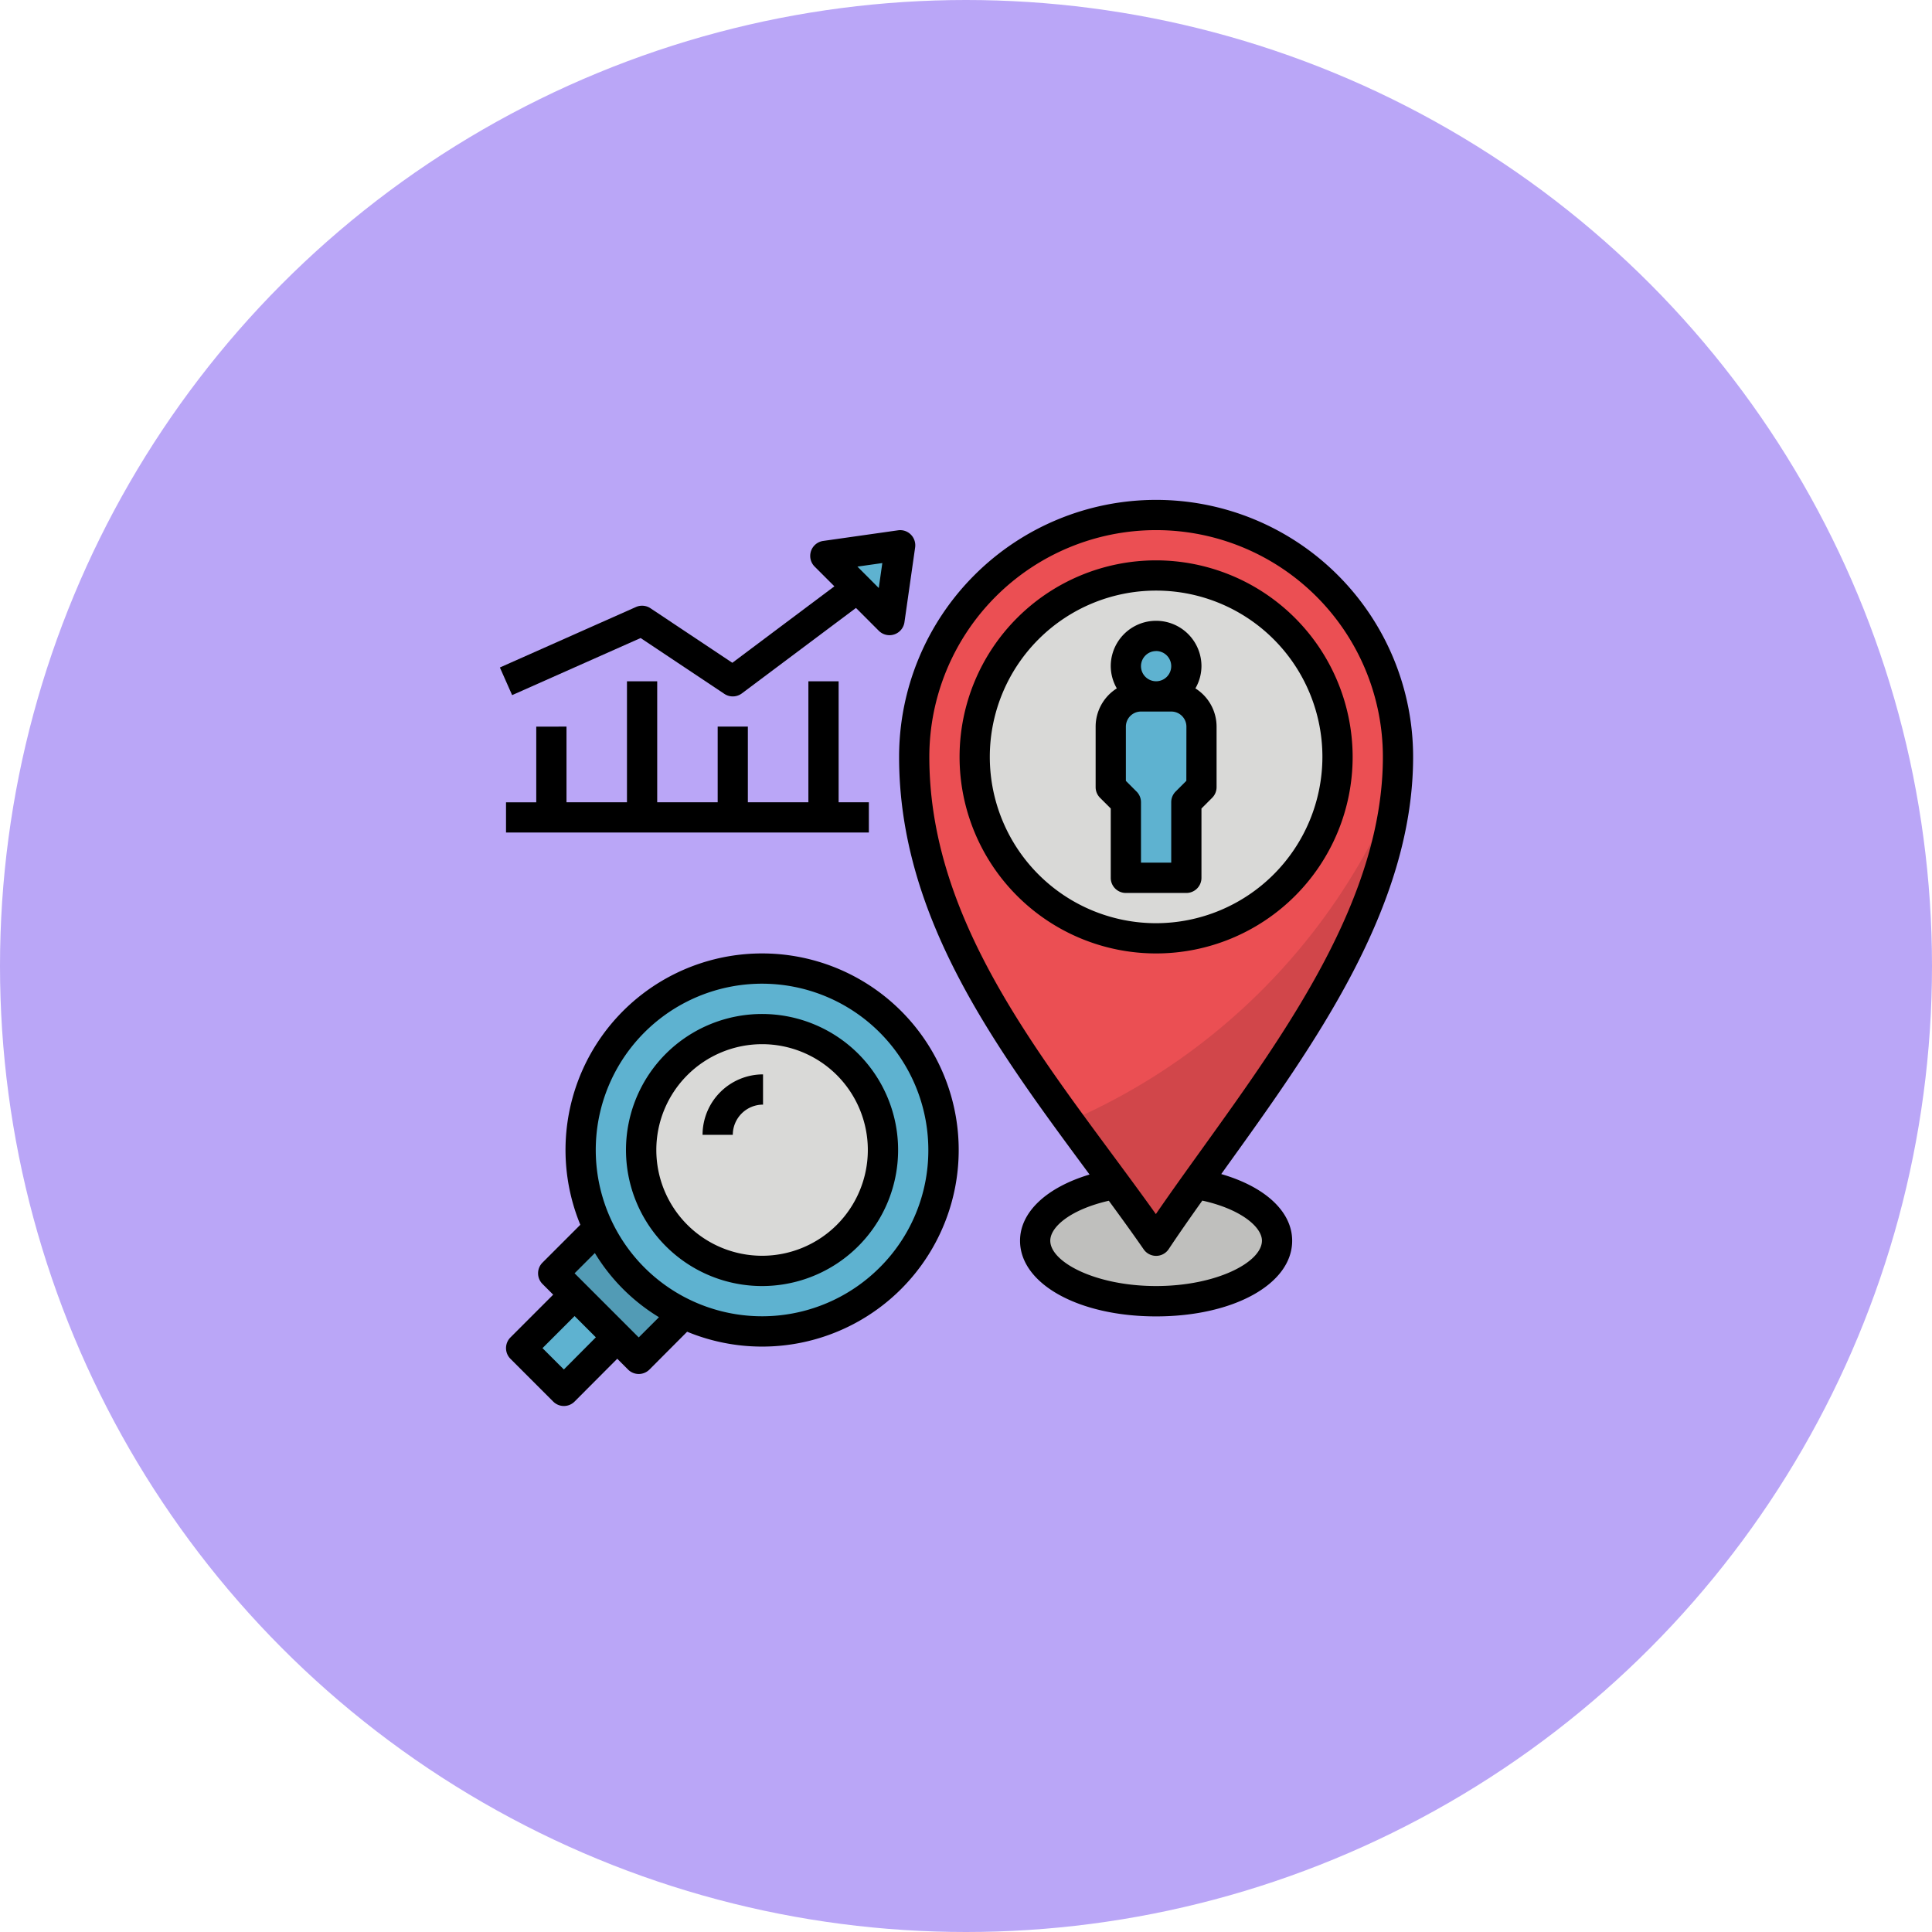 <svg xmlns="http://www.w3.org/2000/svg" width="143" height="143" viewBox="0 0 143 143">
  <g id="Grupo_96621" data-name="Grupo 96621" transform="translate(5532 8358)">
    <circle id="Elipse_6672" data-name="Elipse 6672" cx="71.5" cy="71.5" r="71.5" transform="translate(-5532 -8358)" fill="#baa6f7"/>
    <g id="demografico" transform="translate(-5496.594 -8323)">
      <path id="Trazado_129162" data-name="Trazado 129162" d="M48.884,47.23l-5.953.011C39.473,47.857,37,49.5,37,51.449c0,2.473,4.006,4.476,8.952,4.476s8.952-2,8.952-4.476c0-1.958-2.518-3.626-6.02-4.219Z" transform="translate(4.213 5.382)" fill="#bfbfbd"/>
      <path id="Trazado_129163" data-name="Trazado 129163" d="M46.9,56.712c6.987-10.481,17.9-22.5,17.9-35.808A17.9,17.9,0,1,0,29,20.9C29,34.84,39.313,45.8,46.9,56.712Z" transform="translate(3.261 0.119)" fill="#eb4f53"/>
      <path id="Trazado_129164" data-name="Trazado 129164" d="M39.249,45.717c2.174,2.988,4.4,5.916,6.435,8.84C52.255,44.7,62.3,33.485,63.473,21.111A46.029,46.029,0,0,1,39.249,45.717Z" transform="translate(4.481 2.274)" fill="#d1464a"/>
      <circle id="Elipse_6673" data-name="Elipse 6673" cx="13.428" cy="13.428" r="13.428" transform="translate(7.571 36.689)" fill="#5eb2d0"/>
      <circle id="Elipse_6674" data-name="Elipse 6674" cx="8.952" cy="8.952" r="8.952" transform="translate(12.047 41.165)" fill="#d9d9d7"/>
      <path id="Trazado_129165" data-name="Trazado 129165" d="M0,0H4.476V8.952H0Z" transform="translate(5.534 59.24) rotate(-45)" fill="#529bb5"/>
      <path id="Trazado_129166" data-name="Trazado 129166" d="M6.957,54.571,3,58.528l3.165,3.165,3.947-3.966Z" transform="translate(0.167 6.256)" fill="#5eb2d0"/>
      <path id="Trazado_129167" data-name="Trazado 129167" d="M27.869,10.539,23.121,5.791,28.66,5Z" transform="translate(2.562 0.357)" fill="#5eb2d0"/>
      <circle id="Elipse_6675" data-name="Elipse 6675" cx="13.428" cy="13.428" r="13.428" transform="translate(36.737 7.595)" fill="#d9d9d7"/>
      <circle id="Elipse_6676" data-name="Elipse 6676" cx="2.238" cy="2.238" r="2.238" transform="translate(47.927 12.071)" fill="#5eb2d0"/>
      <path id="Trazado_129168" data-name="Trazado 129168" d="M46.476,15H44.238A2.245,2.245,0,0,0,42,17.238v4.476l1.119,1.119v5.6H47.6v-5.6l1.119-1.119V17.238A2.245,2.245,0,0,0,46.476,15Z" transform="translate(4.808 1.547)" fill="#5eb2d0"/>
      <path id="Trazado_129169" data-name="Trazado 129169" d="M48.384,15a3.32,3.32,0,0,0,.449-1.646,3.357,3.357,0,1,0-6.714,0A3.32,3.32,0,0,0,42.568,15,3.35,3.35,0,0,0,41,17.833v4.476a1.114,1.114,0,0,0,.328.791l.791.791v5.132a1.118,1.118,0,0,0,1.119,1.119h4.476a1.118,1.118,0,0,0,1.119-1.119V23.891l.791-.791a1.114,1.114,0,0,0,.328-.791V17.833A3.35,3.35,0,0,0,48.384,15Zm-2.908-2.765a1.119,1.119,0,1,1-1.119,1.119A1.119,1.119,0,0,1,45.476,12.238Zm2.238,9.608-.791.791a1.114,1.114,0,0,0-.328.791V27.9H44.357V23.428a1.114,1.114,0,0,0-.328-.791l-.791-.791V17.833a1.119,1.119,0,0,1,1.119-1.119H46.6a1.119,1.119,0,0,1,1.119,1.119Z" transform="translate(4.689 0.952)"/>
      <path id="Trazado_129170" data-name="Trazado 129170" d="M46.547,6A14.547,14.547,0,1,0,61.094,20.547,14.564,14.564,0,0,0,46.547,6Zm0,26.856A12.309,12.309,0,1,1,58.856,20.547,12.324,12.324,0,0,1,46.547,32.856Z" transform="translate(3.618 0.476)"/>
      <path id="Trazado_129171" data-name="Trazado 129171" d="M66.046,21.023a19.023,19.023,0,1,0-38.046,0c0,11.841,7.073,21.412,13.916,30.666l.181.246c-3.17.95-5.145,2.773-5.145,4.9,0,3.19,4.329,5.6,10.071,5.6s10.071-2.4,10.071-5.6c0-2.161-2.012-4-5.249-4.934.154-.215.3-.419.454-.636C58.743,42.3,66.046,32.133,66.046,21.023ZM54.856,56.831c0,1.585-3.349,3.357-7.833,3.357s-7.833-1.773-7.833-3.357c0-1.021,1.5-2.307,4.333-2.956.88,1.2,1.755,2.406,2.582,3.6a1.119,1.119,0,0,0,.919.48h.011a1.117,1.117,0,0,0,.92-.5c.784-1.176,1.624-2.375,2.488-3.591,2.861.632,4.414,1.956,4.414,2.97Zm-4.374-6.876c-1.216,1.693-2.38,3.312-3.477,4.908-1.076-1.51-2.2-3.026-3.289-4.5C37.089,41.4,30.238,32.128,30.238,21.023a16.785,16.785,0,1,1,33.57,0c0,10.389-7.08,20.241-13.326,28.932Z" transform="translate(3.142)"/>
      <path id="Trazado_129172" data-name="Trazado 129172" d="M20.95,32A14.544,14.544,0,0,0,7.5,52.084l-2.8,2.8a1.118,1.118,0,0,0,0,1.582l.791.791L2.328,60.422a1.118,1.118,0,0,0,0,1.582l3.165,3.165a1.116,1.116,0,0,0,.791.328h0a1.114,1.114,0,0,0,.792-.33L10.233,62l.8.8a1.118,1.118,0,0,0,1.582,0L15.406,60A14.55,14.55,0,1,0,20.95,32ZM6.281,62.794,4.7,61.214,7.075,58.84l1.574,1.574Zm5.541-2.372L7.075,55.675l1.5-1.5a14.114,14.114,0,0,0,4.746,4.75Zm17.831-5.171a12.308,12.308,0,1,1,3.605-8.7A12.226,12.226,0,0,1,29.654,55.251Z" transform="translate(0.048 3.57)"/>
      <path id="Trazado_129173" data-name="Trazado 129173" d="M12.884,38.949a10.071,10.071,0,1,0,14.242,0A10.084,10.084,0,0,0,12.884,38.949Zm12.66,12.66a7.83,7.83,0,1,1,0-11.078,7.842,7.842,0,0,1,0,11.078Z" transform="translate(0.993 4.047)"/>
      <path id="Trazado_129174" data-name="Trazado 129174" d="M15,44.476h2.238a2.24,2.24,0,0,1,2.238-2.238V40A4.481,4.481,0,0,0,15,44.476Z" transform="translate(1.595 4.522)"/>
      <path id="Trazado_129175" data-name="Trazado 129175" d="M12.011,11.987l6.2,4.134a1.122,1.122,0,0,0,1.292-.035l8.447-6.326,1.689,1.689a1.12,1.12,0,0,0,.791.328,1.1,1.1,0,0,0,.354-.058,1.119,1.119,0,0,0,.754-.9l.791-5.539a1.124,1.124,0,0,0-.317-.95,1.111,1.111,0,0,0-.95-.316L25.525,4.8a1.119,1.119,0,0,0-.633,1.9l1.46,1.46L18.8,13.819,12.74,9.783a1.12,1.12,0,0,0-1.075-.092L1.594,14.167,2.5,16.213ZM29.9,6.438l-.263,1.846L28.057,6.7Z" transform="translate(0 0.238)"/>
      <path id="Trazado_129176" data-name="Trazado 129176" d="M4.238,17.357v5.6H2V25.19H28.856V22.952H26.618V14H24.38v8.952H19.9v-5.6H17.666v5.6H13.19V14H10.952v8.952H6.476v-5.6Z" transform="translate(0.048 1.428)"/>
    </g>
  </g>
</svg>
